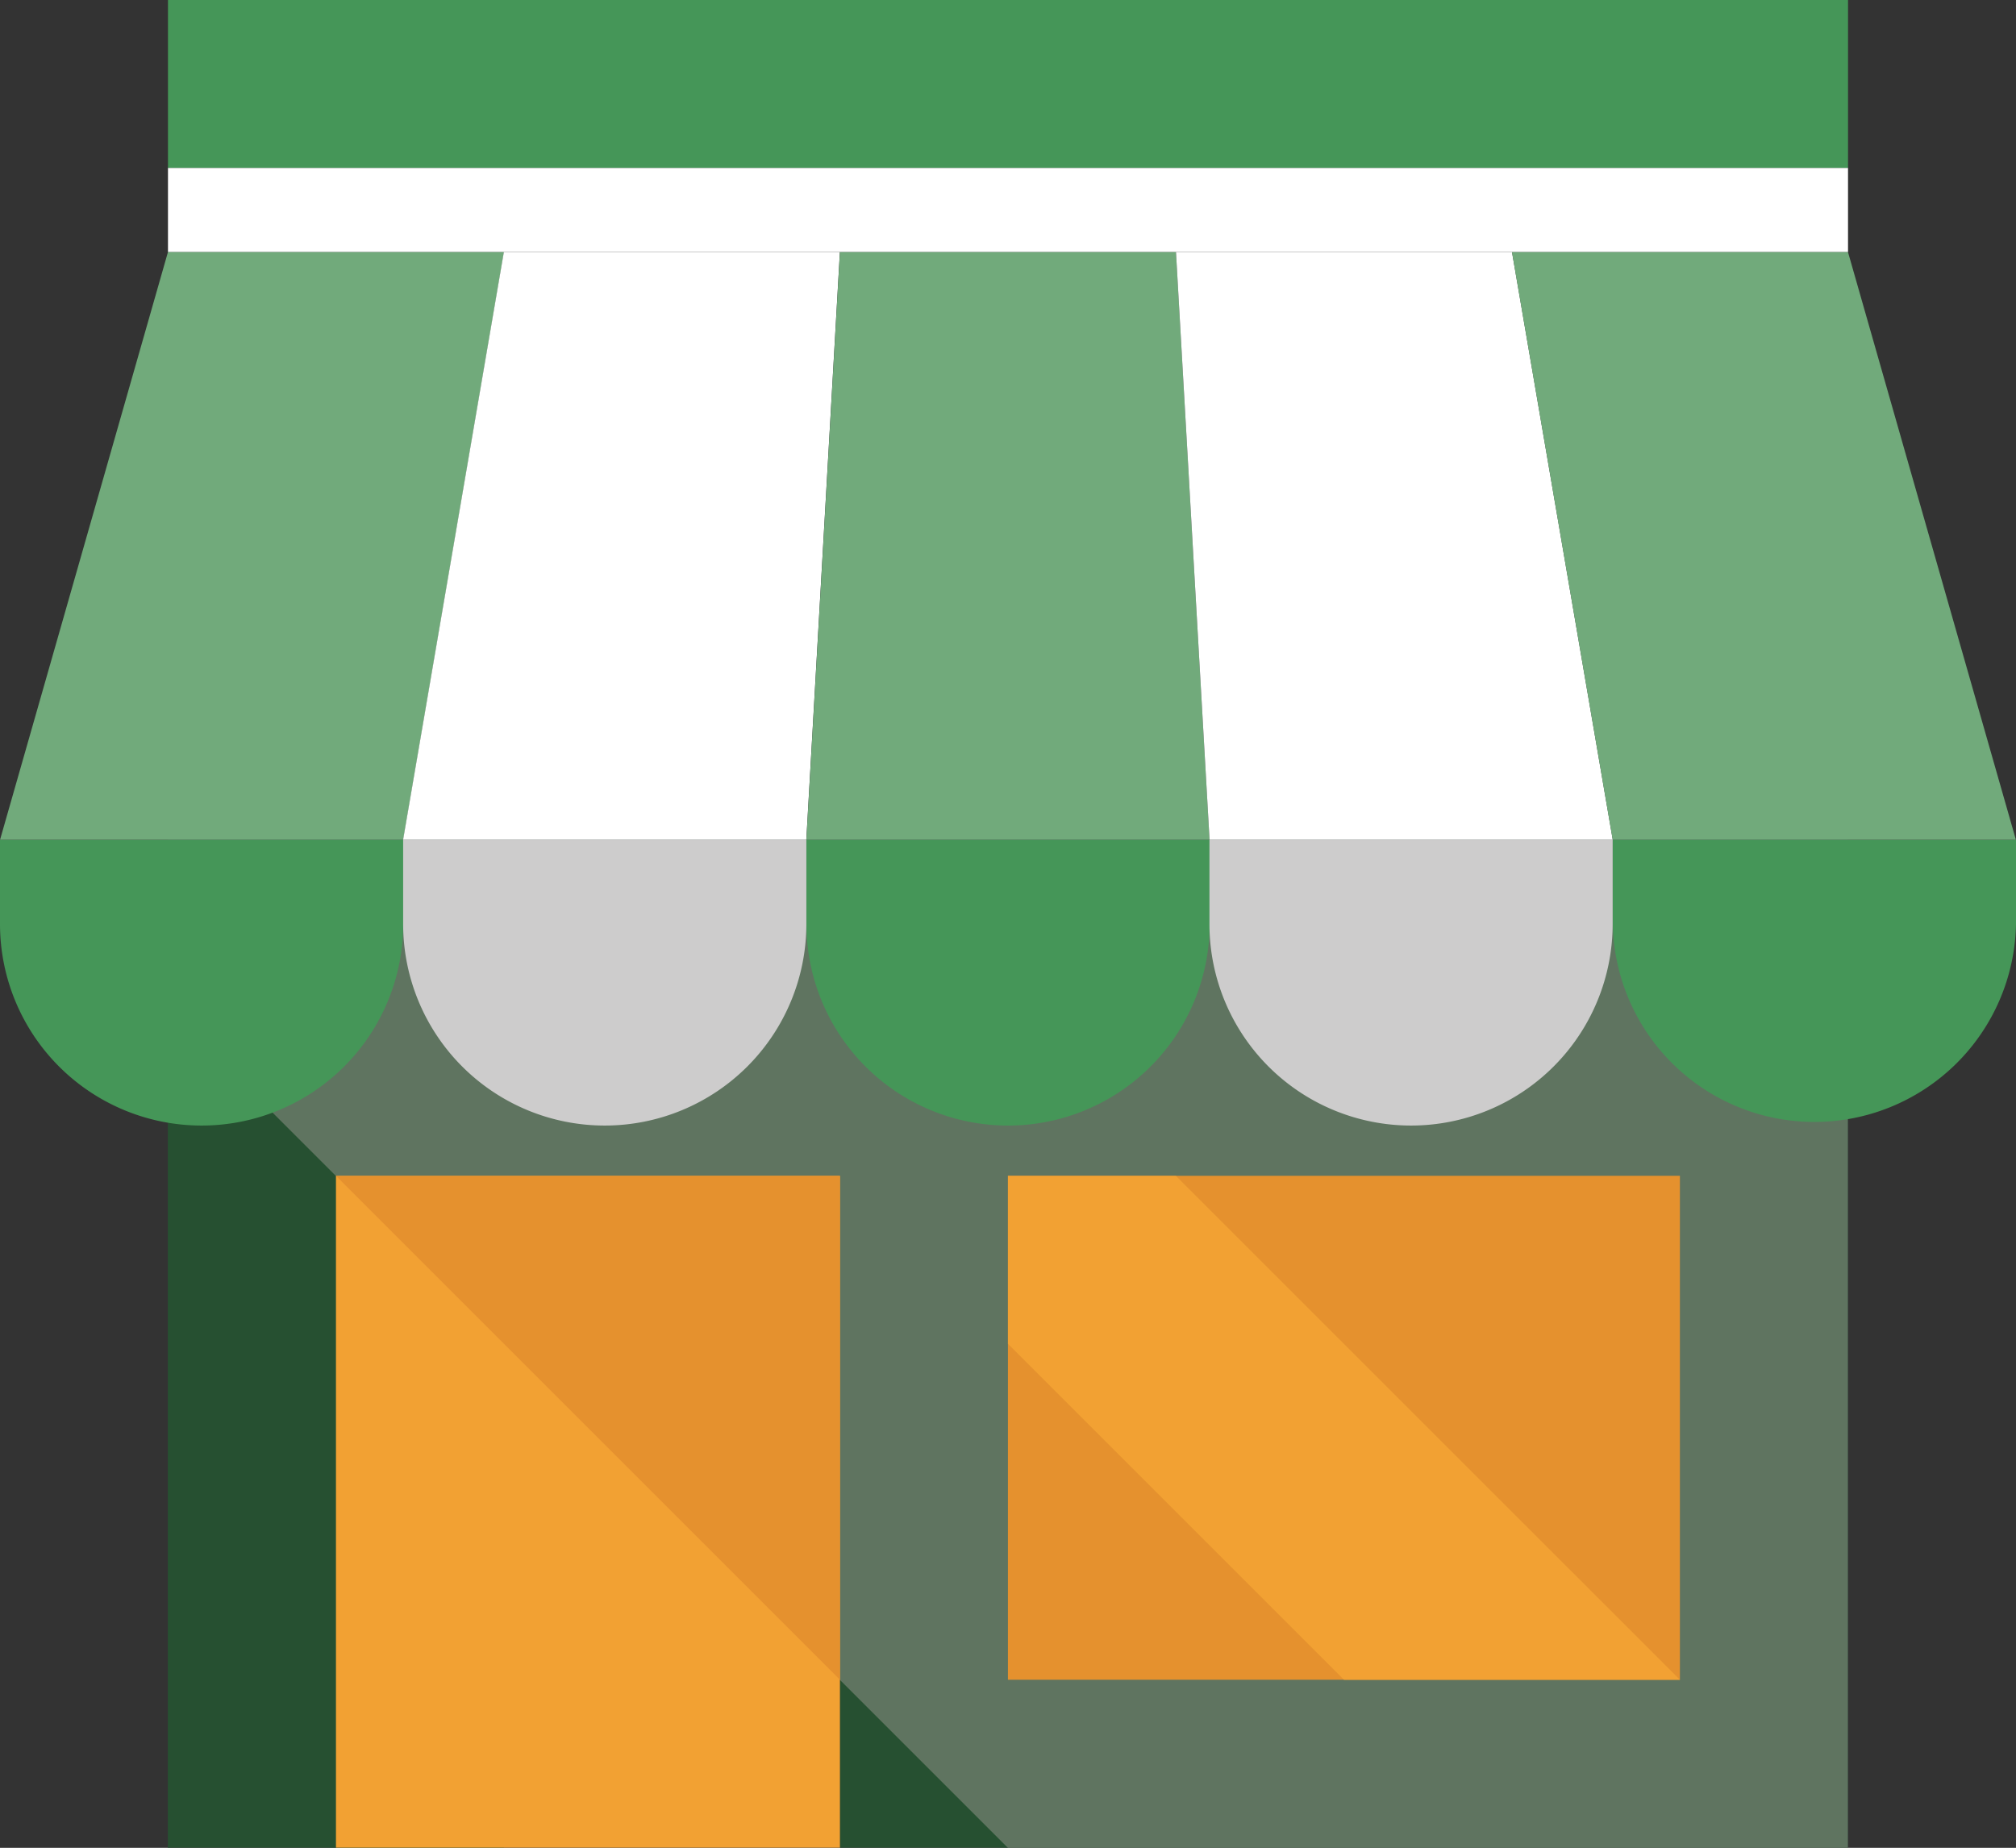 <svg xmlns="http://www.w3.org/2000/svg" width="30.544" height="28" viewBox="0 0 30.544 28"><rect x="0" y="0" width="30.544" height="28" fill="#333333" stroke="none"/><defs><style>.a{fill:#265031;}.b{fill:#a2a097;opacity:0.46;mix-blend-mode:multiply;isolation:isolate;}.c{fill:#f2a133;}.d{fill:#e5912e;}.e{fill:#fff;}.f{fill:#459658;}.g{fill:#71aa7b;}.h{fill:#cdcccc;}</style></defs><g transform="translate(-1762.43 -1078.689)"><path class="a" d="M1784.2,1202.832h5.091v-10.181h5.091v10.181h15.272V1187.56H1784.2Z" transform="translate(-19.227 -96.144)"/><path class="b" d="M1784.2,1187.56v2.545l12.727,12.727h12.727V1187.56Z" transform="translate(-19.227 -96.143)"/><rect class="c" width="7.636" height="10.181" transform="translate(1767.52 1096.506)"/><g transform="translate(1767.52 1096.506)"><path class="d" d="M1805.975,1231.105l7.636,7.636v-7.636Z" transform="translate(-1805.975 -1231.104)"/><rect class="d" width="10.181" height="7.636" transform="translate(10.181 0)"/></g><path class="e" d="M1762.43,1187.56h0Z" transform="translate(0 -96.144)"/><rect class="f" width="25.454" height="2.545" transform="translate(1764.975 1078.689)"/><path class="c" d="M1893.065,1231.105v2.545l5.091,5.091h5.091l-2.546-2.545-5.091-5.091Z" transform="translate(-115.364 -134.598)"/><path class="g" d="M1770.066,1111.355h-5.091l-2.545,8.909h6.109Z" transform="translate(0 -28.848)"/><path class="e" d="M1821.3,1111.355h-5.091l-1.527,8.909h6.109Z" transform="translate(-46.145 -28.848)"/><path class="g" d="M1872.538,1111.355h-5.091l-.509,8.909h6.109Z" transform="translate(-92.291 -28.848)"/><path class="e" d="M1919.929,1111.355h-5.091l.509,8.909h6.109Z" transform="translate(-134.591 -28.848)"/><path class="g" d="M1963.474,1111.355h-5.091l1.527,8.909h6.109Z" transform="translate(-173.046 -28.848)"/><g transform="translate(1762.43 1091.417)"><path class="f" d="M1768.539,1188.833a3.054,3.054,0,1,1-6.109,0v-1.273h6.109Z" transform="translate(-1762.43 -1187.56)"/><path class="f" d="M1873.047,1188.833a3.054,3.054,0,1,1-6.109,0v-1.273h6.109Z" transform="translate(-1854.72 -1187.56)"/><path class="f" d="M1977.556,1188.833a3.055,3.055,0,0,1-6.109,0v-1.273h6.109v1.273Z" transform="translate(-1947.012 -1187.56)"/></g><g transform="translate(1768.538 1091.417)"><path class="h" d="M1820.793,1188.833a3.054,3.054,0,1,1-6.109,0v-1.273h6.109Z" transform="translate(-1814.684 -1187.56)"/><path class="h" d="M1925.3,1188.833a3.054,3.054,0,1,1-6.109,0v-1.273h6.109v1.273Z" transform="translate(-1906.975 -1187.56)"/></g><rect class="e" width="25.454" height="1.273" transform="translate(1764.975 1081.234)"/></g></svg>